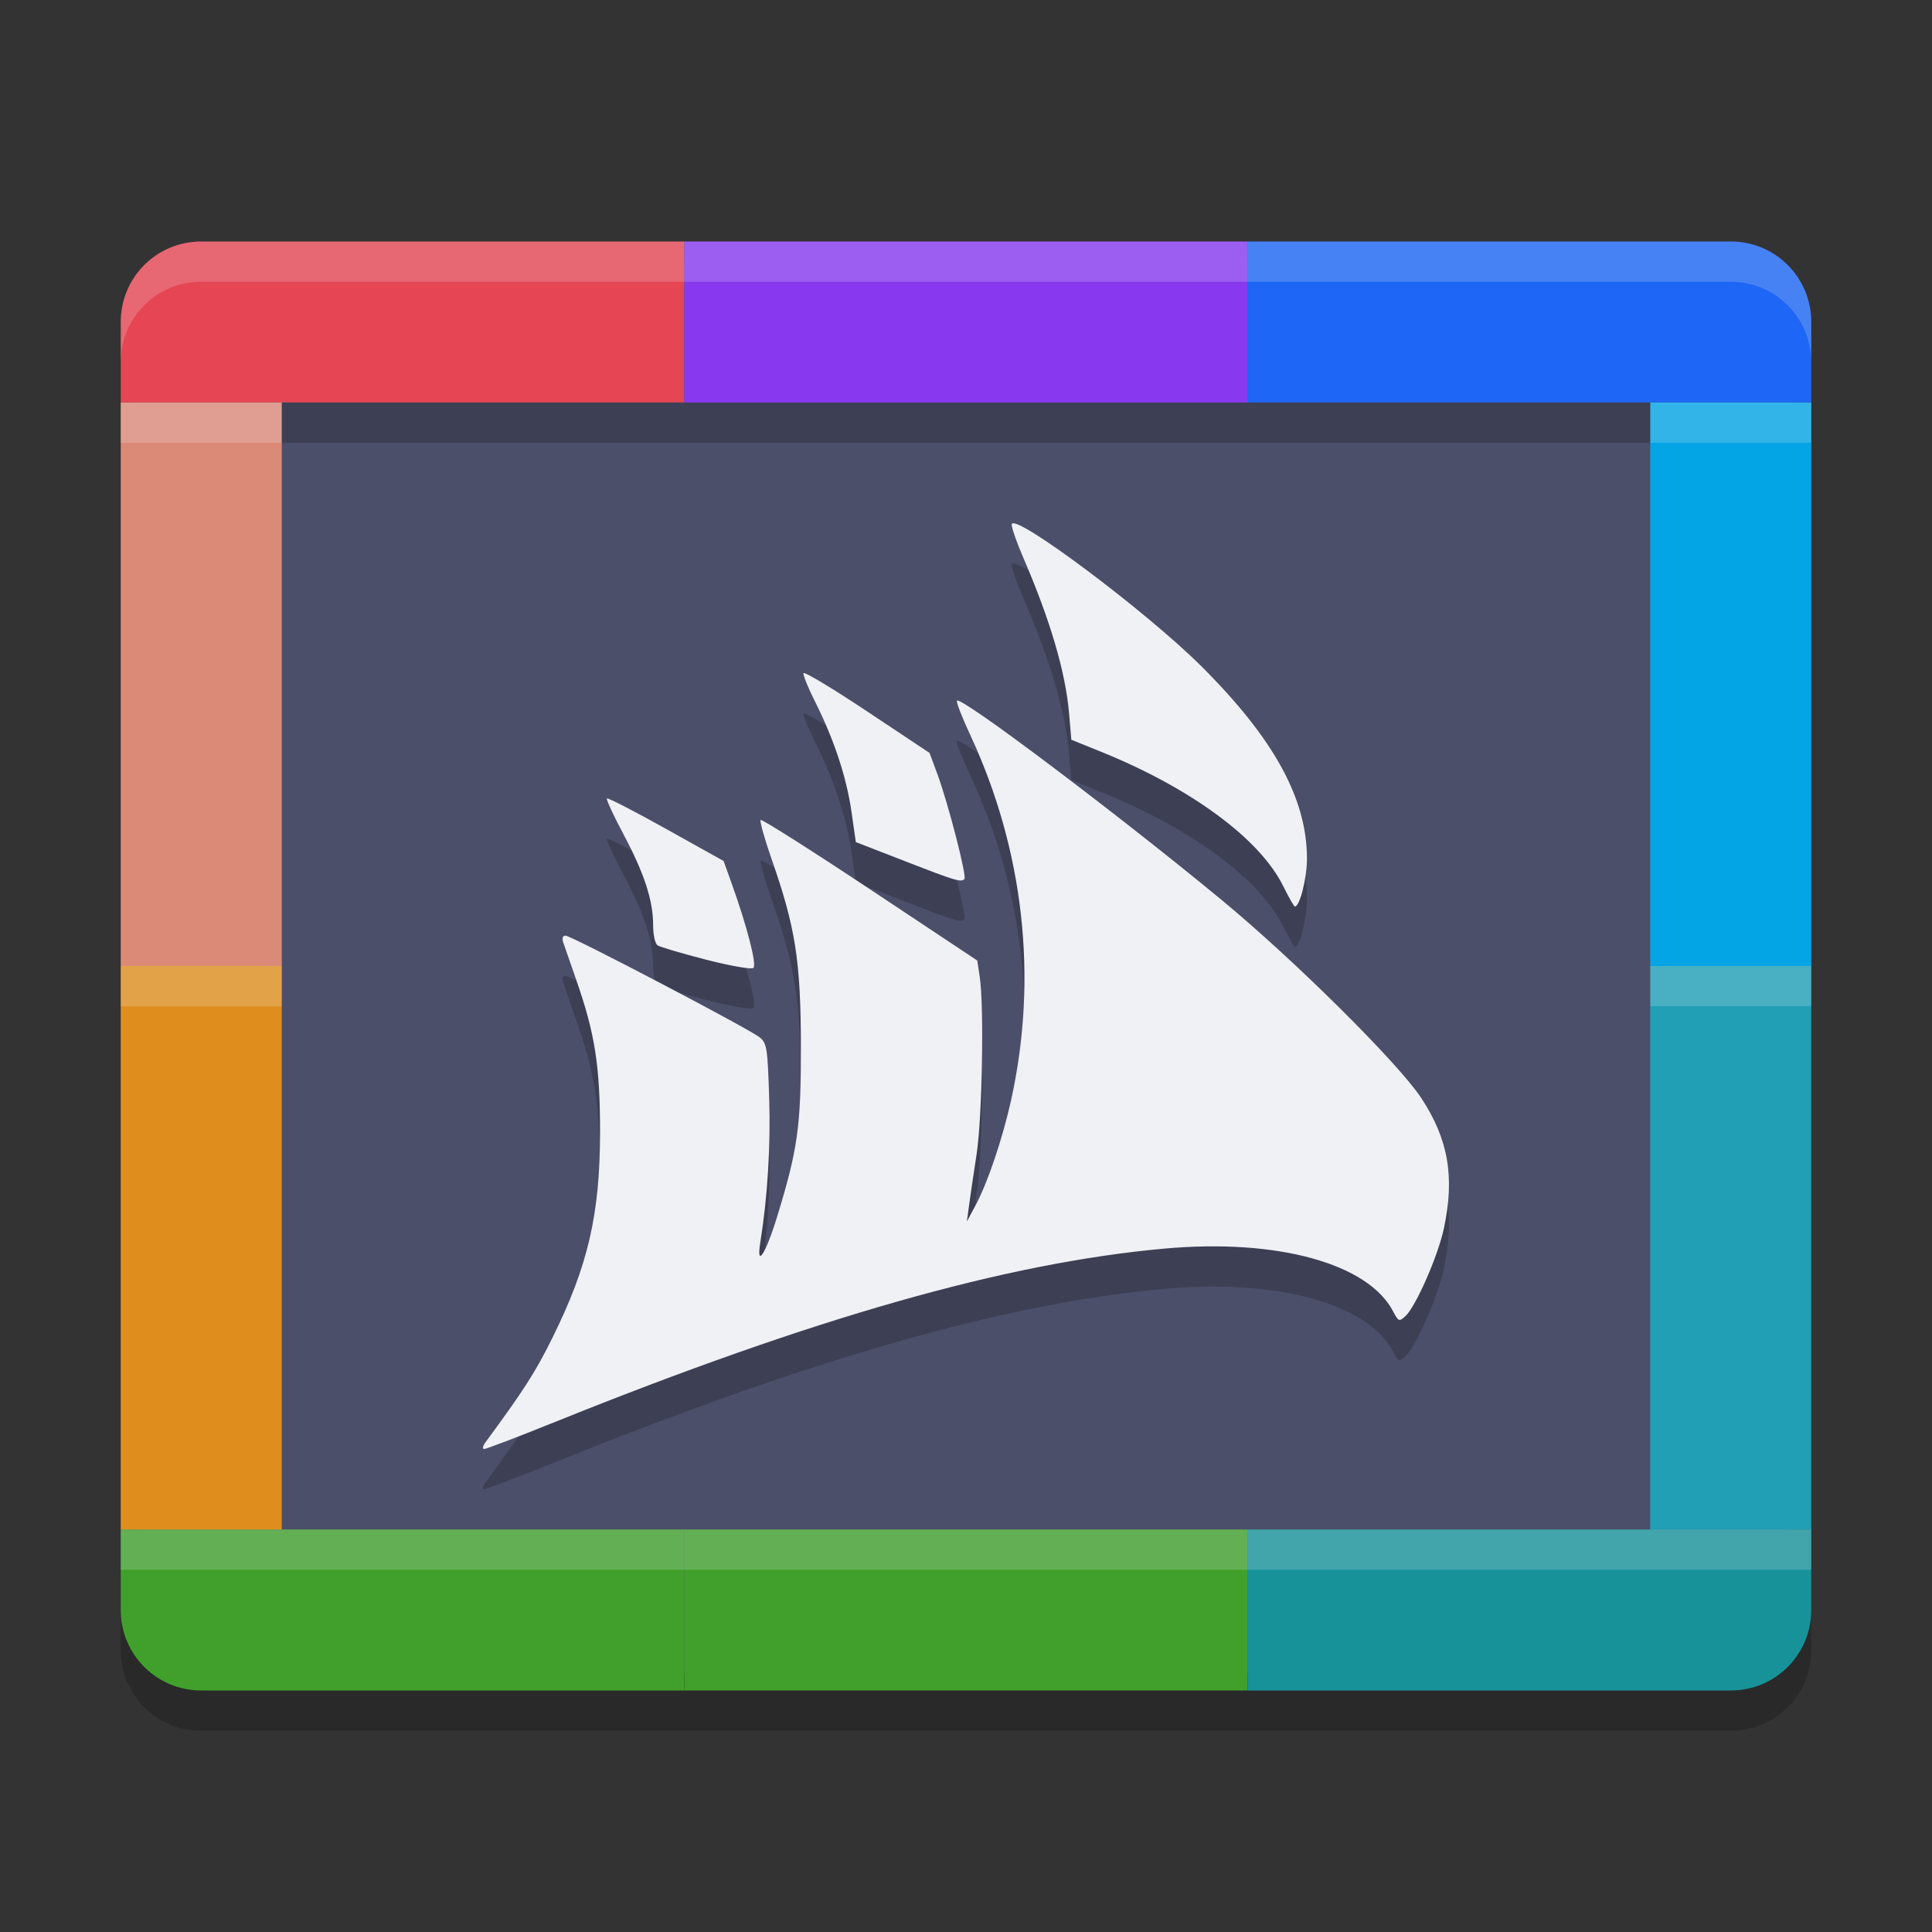 <svg xmlns="http://www.w3.org/2000/svg" width="48" height="48" version="1">
 <rect width="100%" height="100%" fill="#333333" stroke="none"/>
 <path style="opacity:0.2" d="m 3,39 v 2 c 0,1.108 0.892,2 2,2 h 12 14 12 c 1.108,0 2,-0.892 2,-2 V 39 H 31 17 Z"/>
 <rect style="fill:#4c4f69" width="41" height="35.143" x="3.5" y="6.43" rx="1.952" ry="1.952"/>
 <path style="opacity:0.2" d="m 12.063,36.831 c 0.949,-1.288 1.241,-1.743 1.66,-2.59 0.886,-1.788 1.184,-3.072 1.185,-5.111 7.6e-4,-1.65 -0.125,-2.451 -0.596,-3.799 -0.148,-0.423 -0.293,-0.84 -0.322,-0.927 -0.032,-0.095 -0.008,-0.158 0.061,-0.158 0.143,0 4.558,2.313 4.822,2.526 0.179,0.144 0.198,0.264 0.237,1.506 0.038,1.193 -0.04,2.466 -0.221,3.593 -0.104,0.651 0.133,0.287 0.418,-0.642 0.516,-1.68 0.595,-2.249 0.591,-4.269 -0.005,-2.092 -0.135,-2.921 -0.727,-4.614 -0.177,-0.508 -0.3,-0.946 -0.273,-0.974 0.027,-0.027 1.25,0.747 2.716,1.721 l 2.666,1.771 0.062,0.414 c 0.11,0.729 0.06,3.496 -0.078,4.395 -0.073,0.473 -0.157,1.043 -0.187,1.266 l -0.055,0.407 0.219,-0.407 c 0.296,-0.55 0.672,-1.664 0.881,-2.612 0.671,-3.045 0.315,-6.212 -1.022,-9.079 -0.204,-0.437 -0.35,-0.816 -0.324,-0.841 0.108,-0.107 3.956,2.791 6.561,4.94 1.811,1.494 4.401,4.064 4.973,4.932 0.674,1.025 0.836,1.956 0.563,3.241 -0.145,0.684 -0.703,1.953 -0.96,2.184 -0.151,0.136 -0.171,0.128 -0.3,-0.12 -0.62,-1.194 -2.88,-1.816 -5.683,-1.563 -3.926,0.354 -8.691,1.709 -15.141,4.307 C 12.872,36.698 12.08,37 12.03,37 c -0.05,0 -0.035,-0.076 0.033,-0.169 z M 17.542,24.843 c -0.599,-0.155 -1.14,-0.314 -1.202,-0.354 -0.065,-0.042 -0.113,-0.259 -0.113,-0.504 0,-0.613 -0.22,-1.287 -0.738,-2.26 -0.248,-0.466 -0.433,-0.866 -0.41,-0.888 0.022,-0.022 0.684,0.318 1.47,0.757 l 1.429,0.797 0.203,0.566 c 0.383,1.069 0.625,2.011 0.537,2.09 -0.048,0.043 -0.567,-0.048 -1.174,-0.204 z M 31.88,23.015 C 31.304,21.842 29.59,20.579 27.343,19.672 L 26.617,19.379 26.56,18.714 c -0.088,-1.015 -0.465,-2.299 -1.125,-3.831 -0.182,-0.422 -0.316,-0.81 -0.298,-0.862 0.089,-0.268 3.352,2.178 4.707,3.528 1.804,1.798 2.624,3.289 2.627,4.778 7.59e-4,0.488 -0.177,1.196 -0.301,1.196 -0.022,0 -0.151,-0.228 -0.288,-0.507 z m -9.392,-0.618 -1.225,-0.475 -0.11,-0.766 c -0.122,-0.85 -0.436,-1.796 -0.906,-2.73 -0.171,-0.34 -0.299,-0.656 -0.283,-0.701 0.015,-0.046 0.726,0.381 1.579,0.949 l 1.551,1.032 0.196,0.529 c 0.266,0.718 0.735,2.539 0.671,2.603 -0.087,0.087 -0.208,0.051 -1.473,-0.44 z"/>
 <path style="fill:#eff1f5" d="m 12.063,35.831 c 0.949,-1.288 1.241,-1.743 1.66,-2.59 0.886,-1.788 1.184,-3.072 1.185,-5.111 7.6e-4,-1.65 -0.125,-2.451 -0.596,-3.799 -0.148,-0.423 -0.293,-0.84 -0.322,-0.927 -0.032,-0.095 -0.008,-0.158 0.061,-0.158 0.143,0 4.558,2.313 4.822,2.526 0.179,0.144 0.198,0.264 0.237,1.506 0.038,1.193 -0.04,2.466 -0.221,3.593 -0.104,0.651 0.133,0.287 0.418,-0.642 0.516,-1.68 0.595,-2.249 0.591,-4.269 -0.005,-2.092 -0.135,-2.921 -0.727,-4.614 -0.177,-0.508 -0.3,-0.946 -0.273,-0.974 0.027,-0.027 1.25,0.747 2.716,1.721 l 2.666,1.771 0.062,0.414 c 0.11,0.729 0.06,3.496 -0.078,4.395 -0.073,0.473 -0.157,1.043 -0.187,1.266 l -0.055,0.407 0.219,-0.407 c 0.296,-0.55 0.672,-1.664 0.881,-2.612 0.671,-3.045 0.315,-6.212 -1.022,-9.079 -0.204,-0.437 -0.35,-0.816 -0.324,-0.841 0.108,-0.107 3.956,2.791 6.561,4.94 1.811,1.494 4.401,4.064 4.973,4.932 0.674,1.025 0.836,1.956 0.563,3.241 -0.145,0.684 -0.703,1.953 -0.96,2.184 -0.151,0.136 -0.171,0.128 -0.3,-0.12 -0.62,-1.194 -2.88,-1.816 -5.683,-1.563 -3.926,0.354 -8.691,1.709 -15.141,4.307 C 12.872,35.698 12.08,36 12.03,36 c -0.05,0 -0.035,-0.076 0.033,-0.169 z M 17.542,23.843 c -0.599,-0.155 -1.14,-0.314 -1.202,-0.354 -0.065,-0.042 -0.113,-0.259 -0.113,-0.504 0,-0.613 -0.22,-1.287 -0.738,-2.26 -0.248,-0.466 -0.433,-0.866 -0.41,-0.888 0.022,-0.022 0.684,0.318 1.47,0.757 l 1.429,0.797 0.203,0.566 c 0.383,1.069 0.625,2.011 0.537,2.09 -0.048,0.043 -0.567,-0.048 -1.174,-0.204 z M 31.88,22.015 C 31.304,20.842 29.59,19.579 27.343,18.672 L 26.617,18.379 26.56,17.714 c -0.088,-1.015 -0.465,-2.299 -1.125,-3.831 -0.182,-0.422 -0.316,-0.81 -0.298,-0.862 0.089,-0.268 3.352,2.178 4.707,3.528 1.804,1.798 2.624,3.289 2.627,4.778 7.59e-4,0.488 -0.177,1.196 -0.301,1.196 -0.022,0 -0.151,-0.228 -0.288,-0.507 z m -9.392,-0.618 -1.225,-0.475 -0.11,-0.766 c -0.122,-0.85 -0.436,-1.796 -0.906,-2.73 -0.171,-0.34 -0.299,-0.656 -0.283,-0.701 0.015,-0.046 0.726,0.381 1.579,0.949 l 1.551,1.032 0.196,0.529 c 0.266,0.718 0.735,2.539 0.671,2.603 -0.087,0.087 -0.208,0.051 -1.473,-0.44 z"/>
 <path style="fill:#e64553" d="M 5 6 C 3.892 6 3 6.892 3 8 L 3 10 L 17 10 L 17 6 L 5 6 z"/>
 <rect style="fill:#8839ef" width="14" height="4" x="17" y="6"/>
 <path style="fill:#1e66f5" d="M 31 6 L 31 10 L 45 10 L 45 8 C 45 6.892 44.108 6 43 6 L 31 6 z"/>
 <path style="fill:#40a02b" d="M 3 38 L 3 40 C 3 41.108 3.892 42 5 42 L 17 42 L 17 38 L 3 38 z"/>
 <rect style="fill:#40a02b" width="14" height="4" x="17" y="38"/>
 <path style="fill:#179299" d="M 31 38 L 31 42 L 43 42 C 44.108 42 45 41.108 45 40 L 45 38 L 31 38 z"/>
 <rect style="fill:#209fb5" width="14" height="4" x="24" y="-45" transform="rotate(90)"/>
 <rect style="fill:#04a5e5" width="14" height="4" x="10" y="-45" transform="rotate(90)"/>
 <rect style="fill:#df8e1d" width="14" height="4" x="24" y="-7" transform="rotate(90)"/>
 <rect style="fill:#dc8a78" width="14" height="4" x="10" y="-7" transform="rotate(90)"/>
 <path style="opacity:0.2;fill:#eff1f5" d="M 5 6 C 3.892 6 3 6.892 3 8 L 3 9 C 3 7.892 3.892 7 5 7 L 17 7 L 31 7 L 43 7 C 44.108 7 45 7.892 45 9 L 45 8 C 45 6.892 44.108 6 43 6 L 31 6 L 17 6 L 5 6 z"/>
 <rect style="opacity:0.2;fill:#eff1f5" width="4" height="1" x="3" y="10"/>
 <rect style="opacity:0.2;fill:#eff1f5" width="4" height="1" x="3" y="24"/>
 <rect style="opacity:0.2;fill:#eff1f5" width="4" height="1" x="41" y="10"/>
 <rect style="opacity:0.2;fill:#eff1f5" width="4" height="1" x="41" y="24"/>
 <rect style="opacity:0.2;fill:#eff1f5" width="42" height="1" x="3" y="38"/>
 <rect style="opacity:0.2" width="34" height="1" x="7" y="10"/>
</svg>
